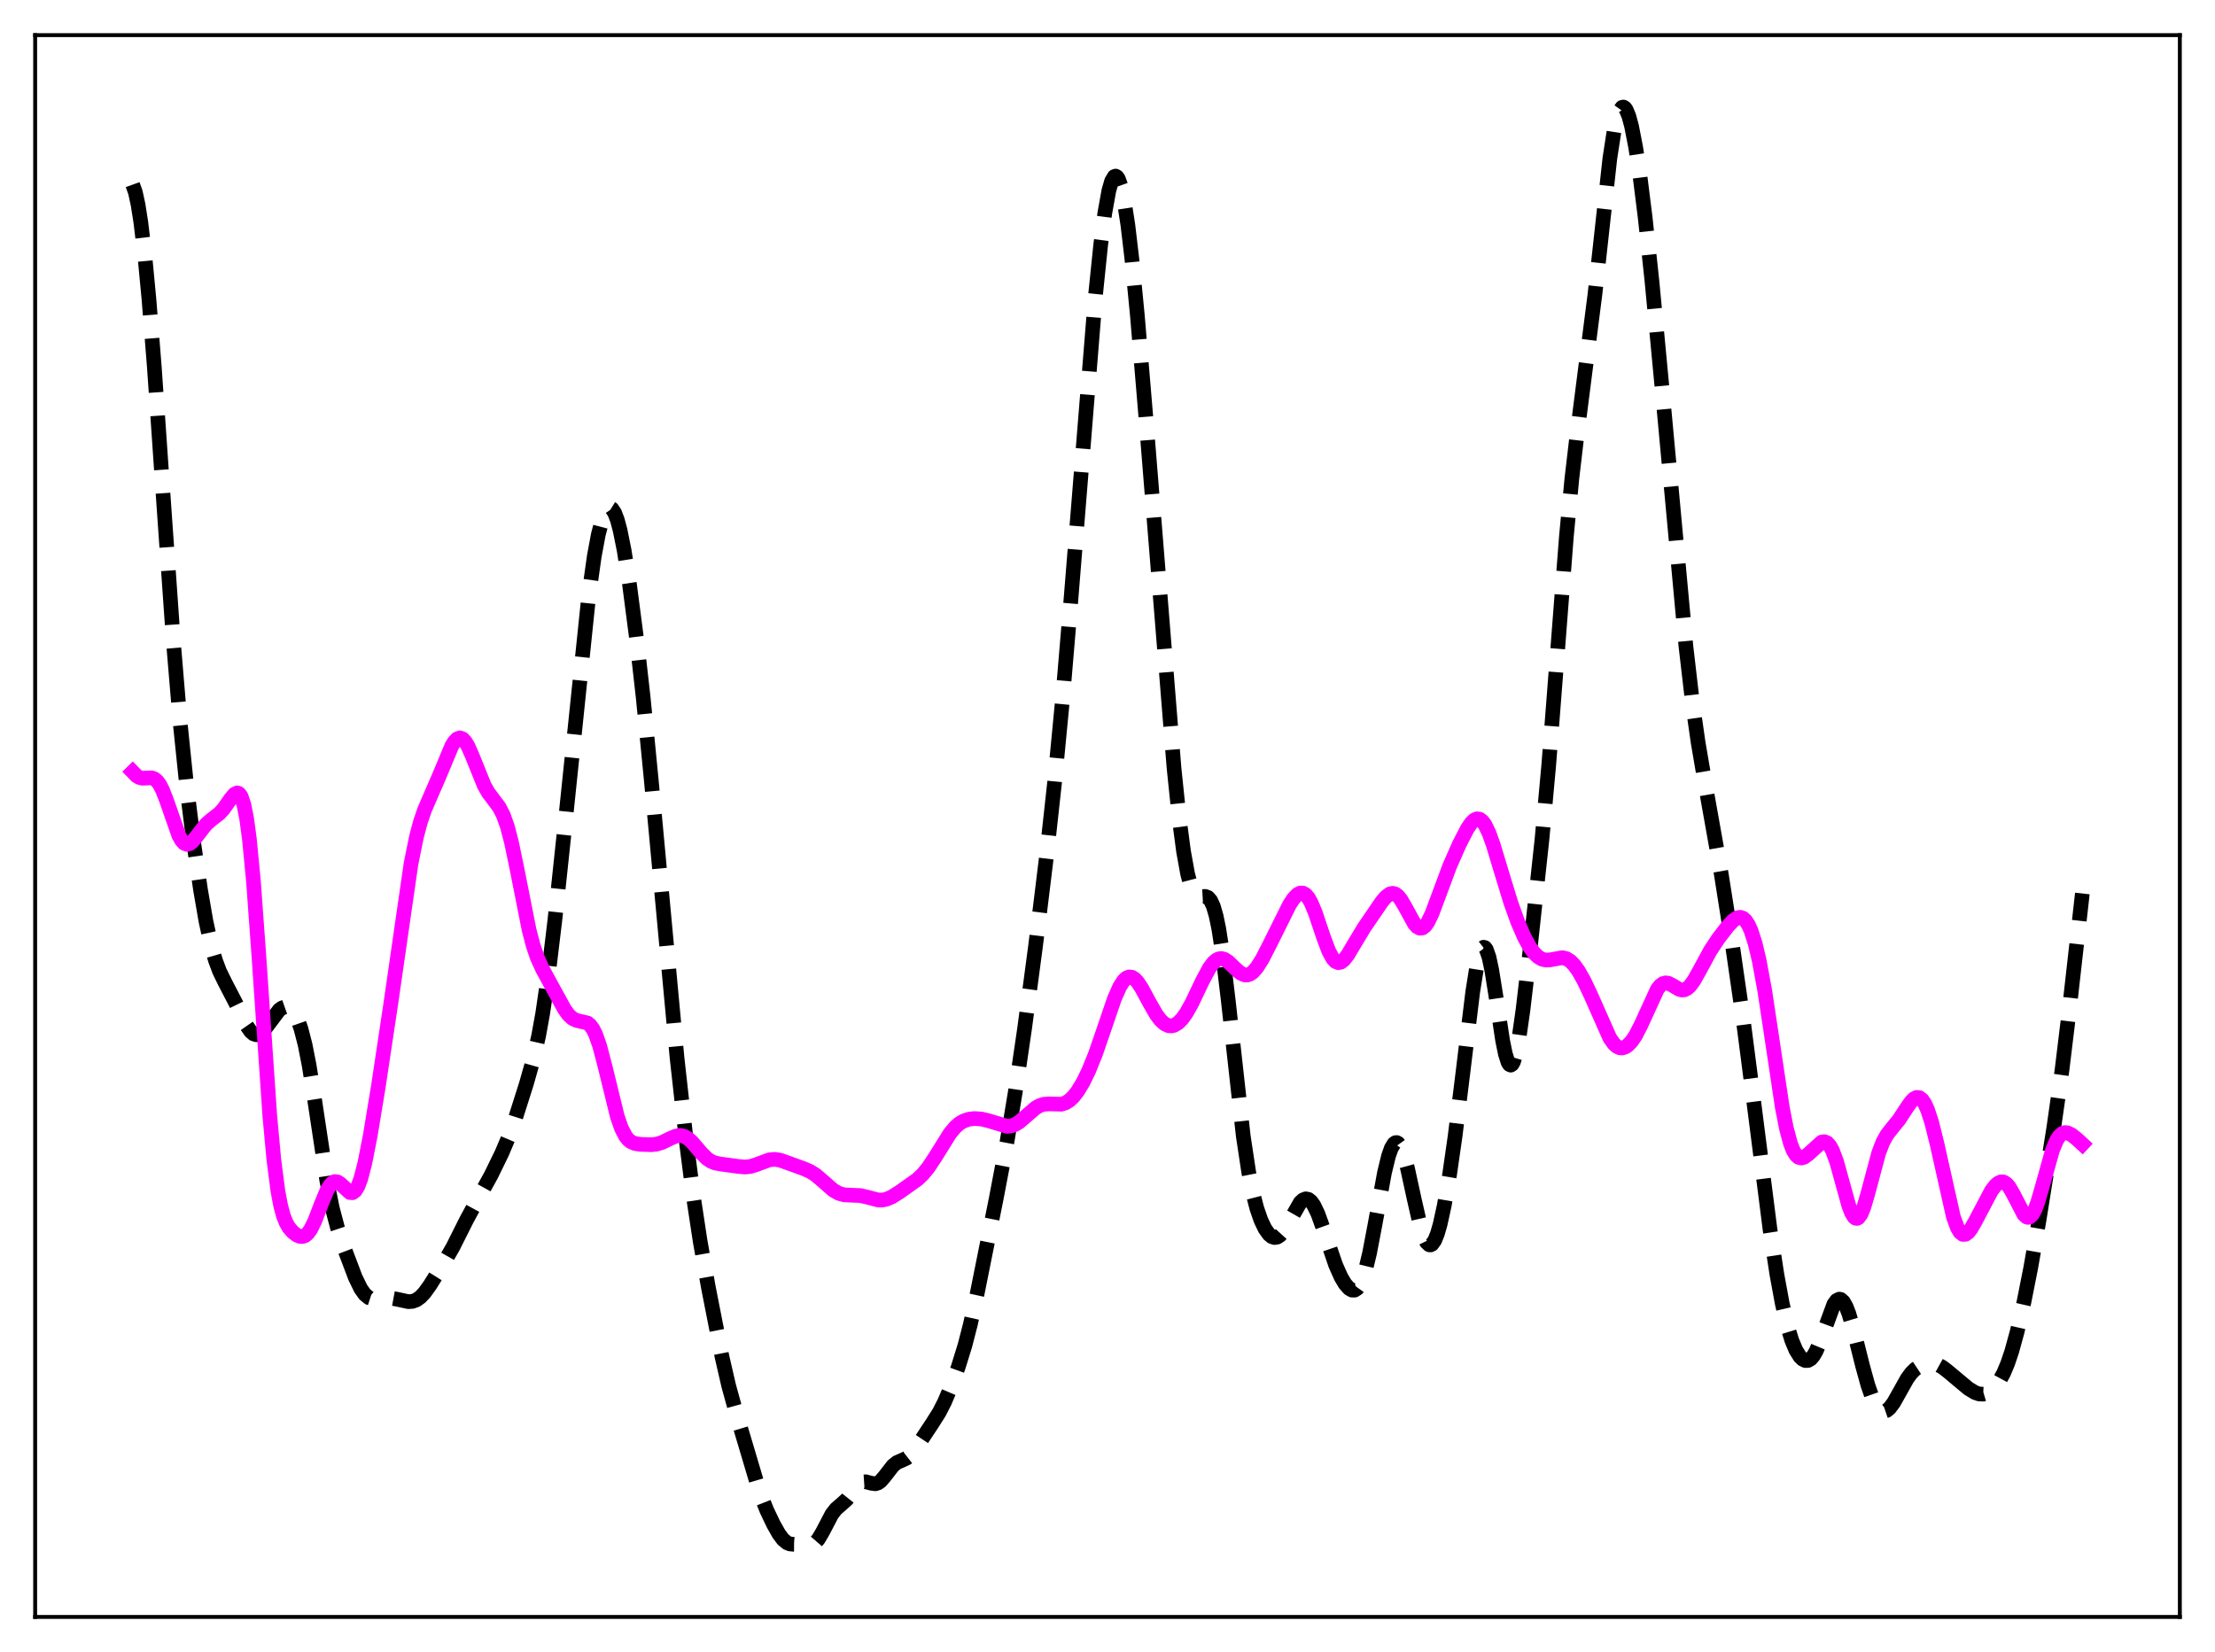 <?xml version="1.0" encoding="utf-8" standalone="no"?>
<!DOCTYPE svg PUBLIC "-//W3C//DTD SVG 1.1//EN"
  "http://www.w3.org/Graphics/SVG/1.1/DTD/svg11.dtd">
<svg xmlns:xlink="http://www.w3.org/1999/xlink" width="453.6pt" height="338.4pt" viewBox="0 0 453.6 338.4" xmlns="http://www.w3.org/2000/svg" version="1.1">
 <defs>
  <style type="text/css">*{stroke-linejoin: round; stroke-linecap: butt}</style>
 </defs>
 <g id="figure_1">
  <g id="patch_1">
   <path d="M 0 338.4 
L 453.6 338.4 
L 453.6 0 
L 0 0 
z
" style="fill: #ffffff"/>
  </g>
  <g id="axes_1">
   <g id="patch_2">
    <path d="M 7.2 331.2 
L 446.4 331.2 
L 446.4 7.2 
L 7.2 7.2 
z
" style="fill: #ffffff"/>
   </g>
   <g id="matplotlib.axis_1"/>
   <g id="matplotlib.axis_2"/>
   <g id="line2d_1">
    <path d="M 27.164 37.818 
L 27.72 39.377 
L 28.276 41.938 
L 28.832 45.469 
L 29.666 52.458 
L 30.5 61.258 
L 31.612 75.297 
L 33.559 103.61 
L 35.505 131.41 
L 36.895 148.061 
L 38.285 161.557 
L 39.676 172.718 
L 41.066 182.27 
L 42.178 188.711 
L 43.29 193.818 
L 44.124 196.721 
L 44.959 198.941 
L 46.071 201.221 
L 48.295 205.499 
L 50.519 210.093 
L 51.354 211.288 
L 51.91 211.765 
L 52.466 211.952 
L 53.022 211.85 
L 53.578 211.482 
L 54.412 210.545 
L 57.193 206.858 
L 57.749 206.463 
L 58.305 206.267 
L 58.861 206.293 
L 59.417 206.561 
L 59.973 207.099 
L 60.529 207.945 
L 61.085 209.144 
L 61.641 210.743 
L 62.475 213.975 
L 63.309 218.23 
L 64.422 225.229 
L 66.924 241.815 
L 68.036 247.403 
L 69.148 251.619 
L 70.539 255.794 
L 72.763 261.668 
L 73.875 263.953 
L 74.709 265.129 
L 75.543 265.814 
L 76.378 266.085 
L 77.212 266.087 
L 79.992 265.882 
L 81.382 266.14 
L 83.607 266.622 
L 84.441 266.573 
L 85.275 266.273 
L 86.109 265.675 
L 86.943 264.783 
L 88.056 263.241 
L 90.836 258.79 
L 92.782 255.388 
L 95.563 249.838 
L 97.509 246.254 
L 100.568 240.719 
L 102.792 236.154 
L 104.182 232.858 
L 105.572 229.003 
L 107.797 221.993 
L 109.187 217.073 
L 110.299 212.202 
L 111.133 207.61 
L 112.245 199.999 
L 113.636 188.417 
L 115.86 167.434 
L 120.587 121.831 
L 121.699 113.934 
L 122.533 109.456 
L 123.367 106.292 
L 123.923 104.927 
L 124.479 104.173 
L 124.757 104.029 
L 125.036 104.044 
L 125.314 104.218 
L 125.87 105.047 
L 126.426 106.513 
L 126.982 108.589 
L 127.816 112.736 
L 128.928 119.832 
L 130.318 130.502 
L 131.709 142.807 
L 133.377 159.86 
L 138.66 216.794 
L 140.606 234.262 
L 141.996 245.116 
L 143.386 254.278 
L 145.055 263.644 
L 147.835 277.819 
L 149.225 283.857 
L 150.894 289.919 
L 155.62 305.818 
L 157.011 309.32 
L 158.401 312.238 
L 159.513 314.204 
L 160.347 315.322 
L 161.181 316.018 
L 161.737 316.246 
L 162.572 316.328 
L 164.518 316.34 
L 165.908 316.461 
L 166.464 316.309 
L 167.02 315.927 
L 167.576 315.282 
L 168.411 313.877 
L 170.357 310.165 
L 171.191 309.09 
L 172.303 308.127 
L 173.415 307.124 
L 174.528 305.726 
L 175.64 304.306 
L 176.196 303.815 
L 176.752 303.553 
L 177.308 303.515 
L 178.42 303.818 
L 179.254 303.928 
L 179.81 303.759 
L 180.366 303.352 
L 181.201 302.375 
L 182.869 300.222 
L 183.703 299.559 
L 184.815 299.074 
L 185.649 298.694 
L 186.483 298.041 
L 187.318 297.042 
L 188.708 294.894 
L 190.932 291.533 
L 192.322 289.333 
L 193.435 287.159 
L 194.825 283.883 
L 196.215 280.081 
L 197.605 275.589 
L 198.717 271.278 
L 200.108 264.982 
L 204 245.557 
L 206.225 233.856 
L 207.893 223.83 
L 209.839 210.557 
L 212.064 193.791 
L 214.288 175.567 
L 215.956 160.335 
L 217.625 142.909 
L 219.293 123.059 
L 224.298 60.917 
L 225.41 50.105 
L 226.244 43.669 
L 227.078 39.047 
L 227.634 37.113 
L 228.19 36.164 
L 228.468 36.068 
L 228.746 36.225 
L 229.024 36.634 
L 229.58 38.193 
L 230.137 40.7 
L 230.971 46.086 
L 231.805 53.159 
L 232.917 64.633 
L 234.585 84.6 
L 240.424 157.338 
L 241.536 168.067 
L 242.371 174.385 
L 243.205 178.993 
L 243.761 181.106 
L 244.317 182.508 
L 244.873 183.301 
L 245.429 183.627 
L 245.985 183.662 
L 246.819 183.615 
L 247.375 183.825 
L 247.931 184.46 
L 248.488 185.684 
L 249.044 187.612 
L 249.6 190.302 
L 250.434 195.734 
L 251.546 205.076 
L 254.605 232.716 
L 255.717 240.094 
L 256.551 244.308 
L 257.385 247.528 
L 258.219 249.937 
L 259.053 251.686 
L 259.887 252.851 
L 260.443 253.306 
L 261 253.494 
L 261.556 253.406 
L 262.112 253.049 
L 262.668 252.44 
L 263.502 251.144 
L 266.282 246.291 
L 266.838 245.78 
L 267.395 245.562 
L 267.951 245.671 
L 268.507 246.121 
L 269.063 246.906 
L 269.897 248.647 
L 271.009 251.731 
L 273.512 259.097 
L 274.624 261.59 
L 275.458 262.993 
L 276.292 263.935 
L 276.848 264.253 
L 277.404 264.264 
L 277.96 263.91 
L 278.516 263.132 
L 279.072 261.888 
L 279.629 260.158 
L 280.463 256.701 
L 281.575 250.862 
L 283.521 240.198 
L 284.355 236.777 
L 284.911 235.197 
L 285.468 234.271 
L 285.746 234.065 
L 286.024 234.033 
L 286.302 234.172 
L 286.858 234.951 
L 287.414 236.341 
L 288.248 239.36 
L 289.638 245.74 
L 290.75 250.614 
L 291.585 253.327 
L 292.141 254.466 
L 292.697 254.985 
L 292.975 255.001 
L 293.253 254.854 
L 293.809 254.079 
L 294.365 252.696 
L 294.921 250.759 
L 295.755 246.956 
L 296.867 240.503 
L 297.98 232.748 
L 299.648 219.191 
L 301.594 203.168 
L 302.428 197.951 
L 302.984 195.56 
L 303.54 194.243 
L 303.818 194.023 
L 304.097 194.101 
L 304.375 194.478 
L 304.931 196.083 
L 305.487 198.689 
L 306.321 203.904 
L 307.711 213.097 
L 308.267 215.847 
L 308.823 217.601 
L 309.101 218.042 
L 309.379 218.176 
L 309.657 217.996 
L 309.935 217.507 
L 310.492 215.644 
L 311.048 212.736 
L 311.882 206.891 
L 313.272 195.087 
L 315.774 171.927 
L 317.165 156.647 
L 318.833 135.028 
L 320.779 109.843 
L 321.891 98.075 
L 323.004 88.587 
L 326.618 60.317 
L 329.677 32.431 
L 330.511 27.034 
L 331.067 24.452 
L 331.623 22.761 
L 332.179 21.981 
L 332.457 21.927 
L 332.735 22.09 
L 333.013 22.463 
L 333.569 23.803 
L 334.125 25.869 
L 334.96 30.158 
L 335.794 35.659 
L 336.906 44.541 
L 338.296 57.596 
L 340.242 78.185 
L 345.247 132.333 
L 346.637 144.28 
L 347.75 152.077 
L 349.14 160.227 
L 352.476 178.95 
L 354.701 193.075 
L 356.925 208.471 
L 358.871 223.521 
L 362.486 251.921 
L 363.876 261.011 
L 364.988 267.066 
L 366.101 271.85 
L 366.935 274.559 
L 367.769 276.548 
L 368.603 277.878 
L 369.159 278.421 
L 369.715 278.688 
L 370.271 278.666 
L 370.827 278.336 
L 371.383 277.681 
L 371.94 276.702 
L 372.774 274.694 
L 375.554 267.137 
L 376.11 266.381 
L 376.666 266.104 
L 376.944 266.157 
L 377.5 266.649 
L 378.057 267.634 
L 378.613 269.059 
L 379.447 271.845 
L 381.393 279.639 
L 382.505 283.682 
L 383.339 286.087 
L 384.174 287.814 
L 384.73 288.563 
L 385.286 288.987 
L 385.842 289.095 
L 386.398 288.904 
L 386.954 288.441 
L 387.788 287.329 
L 388.9 285.356 
L 390.569 282.378 
L 391.403 281.241 
L 392.237 280.416 
L 393.071 279.864 
L 394.183 279.436 
L 395.295 279.273 
L 396.129 279.339 
L 396.964 279.598 
L 397.798 280.058 
L 398.91 280.915 
L 403.081 284.41 
L 404.471 285.253 
L 405.305 285.535 
L 406.139 285.568 
L 406.973 285.32 
L 407.807 284.783 
L 408.641 283.953 
L 409.476 282.8 
L 410.31 281.265 
L 411.144 279.28 
L 411.978 276.803 
L 413.09 272.757 
L 414.48 266.685 
L 415.871 259.655 
L 417.539 250.089 
L 420.597 230.94 
L 422.266 219.195 
L 423.656 207.738 
L 426.436 183.018 
L 426.436 183.018 
" clip-path="url(#p3ff2db97d9)" style="fill: none; stroke-dasharray: 11.1,4.8; stroke-dashoffset: 0; stroke: #000000; stroke-width: 3"/>
   </g>
   <g id="line2d_2">
    <path d="M 27.164 158.089 
L 27.998 158.941 
L 28.554 159.265 
L 29.11 159.402 
L 29.944 159.372 
L 31.056 159.333 
L 31.612 159.53 
L 32.168 159.983 
L 32.725 160.742 
L 33.281 161.821 
L 34.115 163.965 
L 36.617 171.119 
L 37.173 172.12 
L 37.729 172.735 
L 38.285 172.956 
L 38.842 172.814 
L 39.398 172.377 
L 40.232 171.367 
L 42.178 168.866 
L 43.29 167.892 
L 44.959 166.593 
L 45.793 165.678 
L 47.183 163.694 
L 48.017 162.678 
L 48.573 162.414 
L 48.851 162.49 
L 49.129 162.746 
L 49.407 163.212 
L 49.963 164.896 
L 50.519 167.747 
L 51.076 171.899 
L 51.91 180.593 
L 53.022 195.918 
L 55.246 228.5 
L 56.08 237.555 
L 56.914 243.983 
L 57.471 246.926 
L 58.027 249.003 
L 58.583 250.429 
L 59.139 251.409 
L 59.973 252.384 
L 60.807 253.005 
L 61.363 253.239 
L 61.919 253.287 
L 62.475 253.1 
L 63.031 252.633 
L 63.588 251.866 
L 64.422 250.199 
L 65.812 246.604 
L 66.924 243.922 
L 67.48 242.94 
L 68.036 242.298 
L 68.592 242.026 
L 69.148 242.108 
L 69.705 242.48 
L 71.651 244.27 
L 72.207 244.306 
L 72.763 243.893 
L 73.319 242.956 
L 73.875 241.471 
L 74.709 238.278 
L 75.822 232.606 
L 77.49 222.485 
L 79.992 205.839 
L 84.163 176.956 
L 85.275 171.452 
L 86.109 168.321 
L 86.943 165.889 
L 88.334 162.673 
L 90.002 158.825 
L 92.504 152.82 
L 93.06 151.919 
L 93.616 151.343 
L 94.172 151.141 
L 94.729 151.338 
L 95.285 151.923 
L 95.841 152.853 
L 96.675 154.736 
L 99.177 160.925 
L 100.011 162.382 
L 101.124 163.85 
L 102.236 165.347 
L 103.07 166.967 
L 103.904 169.318 
L 104.738 172.506 
L 105.85 177.854 
L 108.353 190.489 
L 109.187 193.669 
L 110.021 196.132 
L 111.133 198.57 
L 115.582 206.698 
L 116.416 207.857 
L 117.25 208.627 
L 118.084 209.019 
L 120.309 209.543 
L 120.865 210.006 
L 121.421 210.769 
L 121.977 211.886 
L 122.811 214.257 
L 123.923 218.508 
L 126.426 228.727 
L 127.26 231.107 
L 128.094 232.726 
L 128.65 233.423 
L 129.206 233.875 
L 130.04 234.233 
L 131.152 234.402 
L 133.377 234.476 
L 134.489 234.351 
L 135.601 234.011 
L 137.269 233.196 
L 138.382 232.718 
L 139.216 232.576 
L 140.05 232.72 
L 140.884 233.187 
L 141.718 233.944 
L 143.665 236.216 
L 144.777 237.315 
L 145.611 237.88 
L 146.445 238.221 
L 147.557 238.431 
L 151.172 238.923 
L 152.562 239.049 
L 153.674 238.929 
L 154.786 238.592 
L 157.567 237.564 
L 158.679 237.471 
L 159.791 237.649 
L 161.459 238.242 
L 164.518 239.352 
L 165.908 239.951 
L 167.02 240.656 
L 168.411 241.837 
L 170.635 243.789 
L 171.747 244.427 
L 172.859 244.741 
L 174.249 244.812 
L 176.196 244.892 
L 177.586 245.211 
L 179.81 245.793 
L 180.645 245.813 
L 181.479 245.656 
L 182.591 245.188 
L 184.259 244.144 
L 187.874 241.575 
L 188.986 240.512 
L 190.098 239.158 
L 191.488 237.063 
L 194.547 232.152 
L 195.659 230.833 
L 196.493 230.114 
L 197.327 229.617 
L 198.439 229.244 
L 199.552 229.117 
L 200.942 229.208 
L 202.332 229.533 
L 206.225 230.707 
L 207.059 230.632 
L 207.893 230.334 
L 208.727 229.821 
L 210.117 228.629 
L 212.064 226.947 
L 212.898 226.465 
L 213.732 226.191 
L 214.844 226.113 
L 217.346 226.18 
L 218.181 225.919 
L 219.015 225.398 
L 219.849 224.597 
L 220.683 223.52 
L 221.795 221.683 
L 222.907 219.413 
L 224.298 215.989 
L 225.966 211.162 
L 228.19 204.635 
L 229.302 202.108 
L 230.137 200.825 
L 230.693 200.318 
L 231.249 200.102 
L 231.805 200.175 
L 232.361 200.519 
L 232.917 201.101 
L 233.751 202.328 
L 235.419 205.419 
L 236.81 207.834 
L 237.644 208.944 
L 238.478 209.71 
L 239.312 210.1 
L 239.868 210.146 
L 240.424 210.024 
L 241.258 209.532 
L 242.092 208.688 
L 242.927 207.521 
L 244.039 205.545 
L 246.263 200.88 
L 247.653 198.295 
L 248.488 197.179 
L 249.044 196.682 
L 249.6 196.402 
L 250.156 196.34 
L 250.712 196.483 
L 251.546 197.019 
L 252.936 198.366 
L 254.048 199.328 
L 254.883 199.7 
L 255.439 199.716 
L 255.995 199.527 
L 256.551 199.135 
L 257.385 198.198 
L 258.497 196.436 
L 260.165 193.172 
L 264.058 185.339 
L 264.892 184.067 
L 265.726 183.198 
L 266.282 182.922 
L 266.838 182.937 
L 267.395 183.271 
L 267.951 183.937 
L 268.507 184.925 
L 269.341 186.926 
L 271.009 191.884 
L 272.121 194.848 
L 272.955 196.379 
L 273.512 196.967 
L 274.068 197.191 
L 274.624 197.069 
L 275.18 196.646 
L 276.014 195.581 
L 277.404 193.234 
L 279.351 190.009 
L 282.965 184.71 
L 283.799 183.722 
L 284.633 183.103 
L 285.189 182.977 
L 285.746 183.122 
L 286.302 183.547 
L 286.858 184.233 
L 287.692 185.645 
L 289.638 189.195 
L 290.194 189.825 
L 290.75 190.132 
L 291.306 190.073 
L 291.863 189.64 
L 292.419 188.855 
L 293.253 187.13 
L 294.643 183.409 
L 296.867 177.425 
L 298.814 173 
L 300.482 169.751 
L 301.316 168.535 
L 301.872 167.993 
L 302.428 167.727 
L 302.984 167.782 
L 303.54 168.18 
L 304.097 168.927 
L 304.931 170.65 
L 305.765 172.959 
L 307.433 178.487 
L 309.379 184.851 
L 310.77 188.742 
L 312.16 191.96 
L 313.272 193.986 
L 314.106 195.145 
L 314.94 195.974 
L 315.774 196.471 
L 316.609 196.663 
L 317.443 196.612 
L 319.945 196.163 
L 320.779 196.358 
L 321.613 196.885 
L 322.448 197.76 
L 323.282 198.947 
L 324.394 200.92 
L 325.784 203.857 
L 329.677 212.641 
L 330.511 213.815 
L 331.067 214.324 
L 331.623 214.605 
L 332.179 214.663 
L 332.735 214.513 
L 333.291 214.167 
L 334.125 213.312 
L 334.96 212.077 
L 336.072 209.901 
L 339.408 202.613 
L 339.964 201.914 
L 340.52 201.485 
L 341.077 201.322 
L 341.633 201.395 
L 342.467 201.811 
L 343.857 202.646 
L 344.413 202.793 
L 344.969 202.741 
L 345.525 202.461 
L 346.081 201.952 
L 346.915 200.81 
L 348.028 198.824 
L 350.252 194.718 
L 351.92 192.209 
L 353.867 189.678 
L 354.979 188.509 
L 355.813 187.98 
L 356.369 187.89 
L 356.925 188.069 
L 357.481 188.565 
L 358.037 189.416 
L 358.593 190.648 
L 359.428 193.248 
L 360.262 196.766 
L 361.374 202.801 
L 362.764 211.984 
L 364.988 226.815 
L 365.823 231.086 
L 366.657 234.213 
L 367.213 235.637 
L 367.769 236.567 
L 368.325 237.063 
L 368.881 237.197 
L 369.437 237.046 
L 370.271 236.449 
L 373.052 233.933 
L 373.608 233.853 
L 374.164 234.084 
L 374.72 234.688 
L 375.276 235.696 
L 376.11 237.947 
L 377.222 241.953 
L 378.613 246.98 
L 379.169 248.432 
L 379.725 249.328 
L 380.003 249.537 
L 380.281 249.576 
L 380.559 249.444 
L 381.115 248.685 
L 381.671 247.332 
L 382.505 244.485 
L 384.73 236.17 
L 385.564 233.993 
L 386.398 232.464 
L 387.51 231.038 
L 388.9 229.332 
L 390.569 226.778 
L 391.403 225.614 
L 391.959 225.063 
L 392.515 224.783 
L 393.071 224.838 
L 393.627 225.271 
L 394.183 226.102 
L 394.739 227.331 
L 395.573 229.874 
L 396.686 234.352 
L 400.022 249.249 
L 400.856 251.513 
L 401.412 252.425 
L 401.968 252.85 
L 402.524 252.823 
L 403.081 252.41 
L 403.637 251.694 
L 404.471 250.245 
L 407.807 243.915 
L 408.641 242.825 
L 409.198 242.334 
L 409.754 242.085 
L 410.31 242.116 
L 410.866 242.451 
L 411.422 243.085 
L 412.256 244.513 
L 414.48 248.8 
L 415.037 249.288 
L 415.315 249.365 
L 415.593 249.318 
L 416.149 248.835 
L 416.705 247.838 
L 417.261 246.38 
L 418.095 243.549 
L 420.319 235.584 
L 421.154 233.595 
L 421.71 232.725 
L 422.266 232.206 
L 422.822 231.996 
L 423.378 232.038 
L 424.212 232.437 
L 425.324 233.317 
L 426.436 234.342 
L 426.436 234.342 
" clip-path="url(#p3ff2db97d9)" style="fill: none; stroke: #ff00ff; stroke-width: 3; stroke-linecap: square"/>
   </g>
   <g id="patch_3">
    <path d="M 7.2 331.2 
L 7.2 7.2 
" style="fill: none; stroke: #000000; stroke-width: 0.8; stroke-linejoin: miter; stroke-linecap: square"/>
   </g>
   <g id="patch_4">
    <path d="M 446.4 331.2 
L 446.4 7.2 
" style="fill: none; stroke: #000000; stroke-width: 0.8; stroke-linejoin: miter; stroke-linecap: square"/>
   </g>
   <g id="patch_5">
    <path d="M 7.2 331.2 
L 446.4 331.2 
" style="fill: none; stroke: #000000; stroke-width: 0.8; stroke-linejoin: miter; stroke-linecap: square"/>
   </g>
   <g id="patch_6">
    <path d="M 7.2 7.2 
L 446.4 7.2 
" style="fill: none; stroke: #000000; stroke-width: 0.8; stroke-linejoin: miter; stroke-linecap: square"/>
   </g>
  </g>
 </g>
 <defs>
  <clipPath id="p3ff2db97d9">
   <rect x="7.2" y="7.2" width="439.2" height="324"/>
  </clipPath>
 </defs>
</svg>

